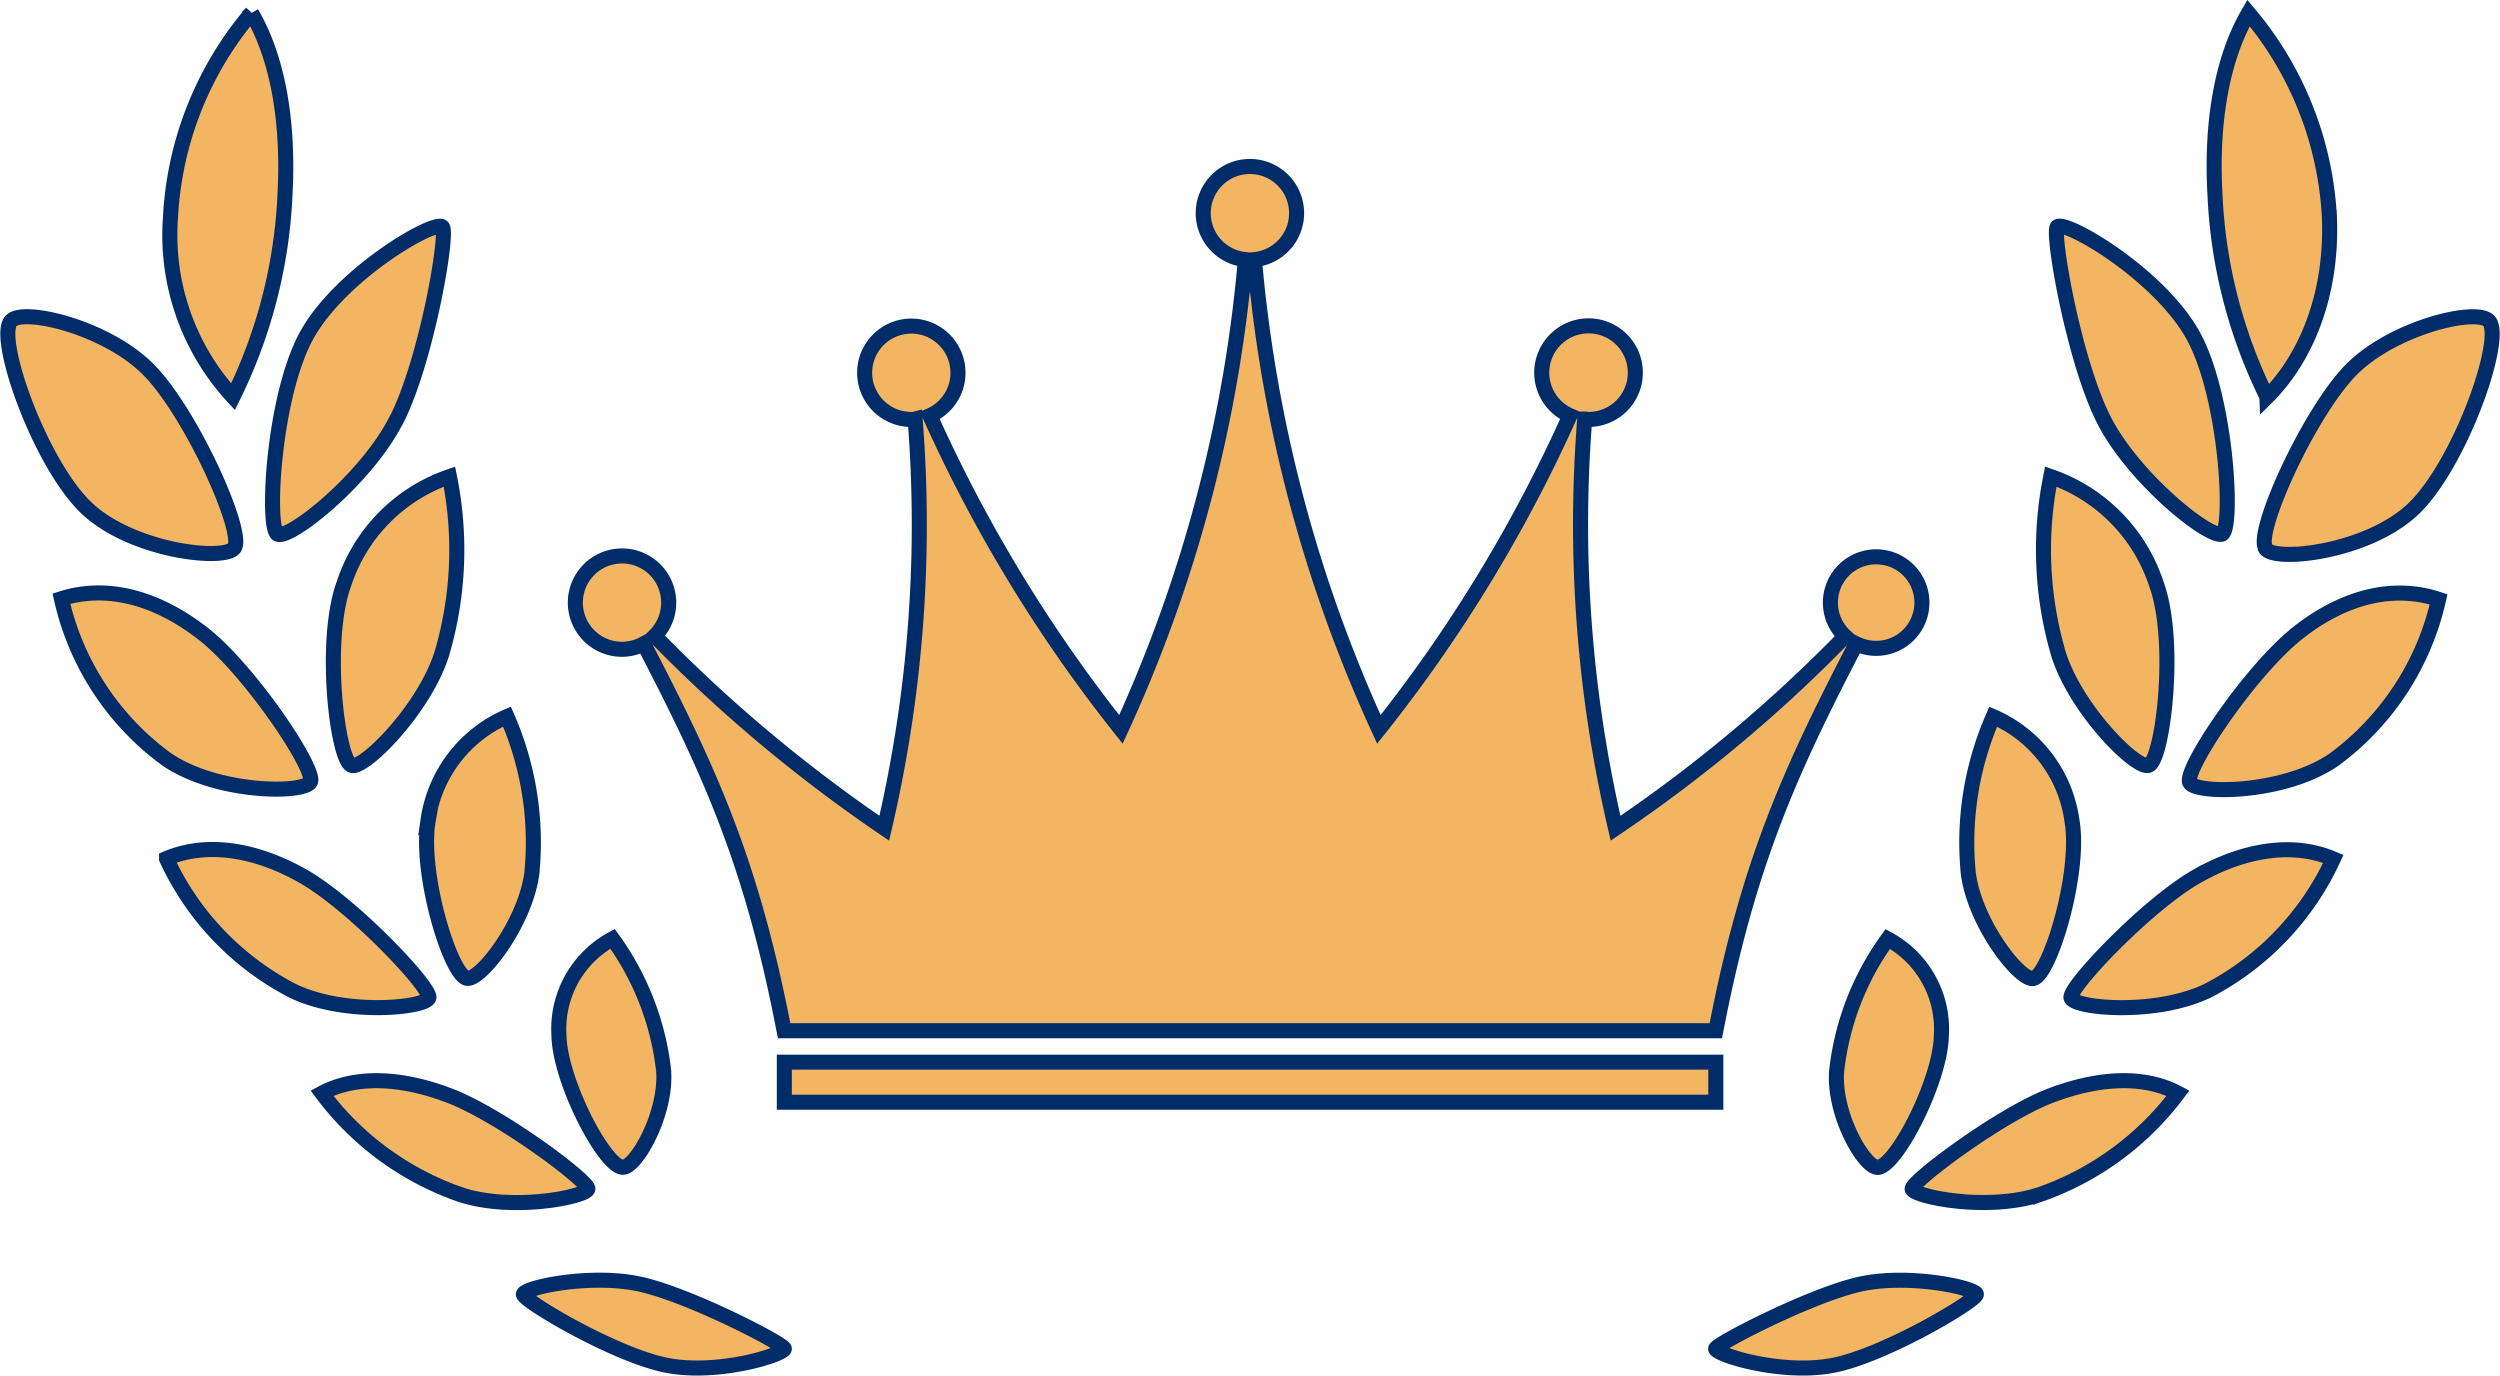 <svg xmlns="http://www.w3.org/2000/svg" width="166.043" height="91.37" viewBox="0 0 166.043 91.37">
  <g id="ic_crown_gold" transform="translate(0.518 0.863)">
    <g id="Layer_1" data-name="Layer 1" transform="translate(0.003 0)">
      <path id="Path_108" data-name="Path 108" d="M51.574,72.343h61.867v-2.66H51.574ZM40.8,42.262a3.063,3.063,0,0,0,1.432-.366c4.471,8.6,7.2,14.646,9.328,25.7h61.882c2.128-11.042,4.857-17.1,9.328-25.7a3.039,3.039,0,1,0-.736-.5,96.743,96.743,0,0,1-15.251,12.749,88.746,88.746,0,0,1-2.048-27.174c.085,0,.165.025.25.025a3.108,3.108,0,1,0-1.232-.256,97.573,97.573,0,0,1-12.688,20.84,94.3,94.3,0,0,1-8.267-31.2,3.1,3.1,0,1,0-.6,0,94.182,94.182,0,0,1-8.267,31.2,97.774,97.774,0,0,1-12.688-20.84,3.1,3.1,0,1,0-1.227.256.8.8,0,0,0,.245-.025,88.591,88.591,0,0,1-2.048,27.174A99.208,99.208,0,0,1,42.967,41.374a3.1,3.1,0,1,0-2.168.888Zm111.317-1.1c-3.109,2.424-7.566,9.035-7.205,9.933.325.8,6.229.813,9.589-1.506a18.1,18.1,0,0,0,6.945-10.646C158.51,37.966,155.22,38.714,152.116,41.158Zm-2.073-15.645c2.624-2.61,4.356-6.856,4.151-11.941A22.818,22.818,0,0,0,148.821,0c-1.727,2.961-2.5,7.163-2.228,12.046a33.664,33.664,0,0,0,3.45,13.442Zm-.1,10.039c.536.939,6.74.3,9.809-2.605s6.039-11.213,5.062-12.468c-.751-.969-6.579.417-9.338,3.383s-6.169,10.54-5.533,11.64ZM142.2,49.962c.941-.386,1.893-8.257.5-12.046a11.269,11.269,0,0,0-7.01-7.127,24.562,24.562,0,0,0,.5,11.745C137.335,46.253,141.4,50.3,142.2,49.962ZM147.074,34.6c.756-.442.3-9.286-2-13.3s-8.387-7.559-8.948-7.1c-.391.346,1.072,8.829,3.074,12.794s7.145,8.036,7.9,7.6ZM131.867,46.735a20.794,20.794,0,0,0-1.657,10.395c.431,3.368,3.465,7.218,4.336,6.992,1.092-.281,3.164-7.057,2.544-10.51A8.842,8.842,0,0,0,131.867,46.735ZM124.231,76.67c1.222-.136,4.146-5.757,4.191-8.779a6.792,6.792,0,0,0-3.56-6.39,18.381,18.381,0,0,0-3.4,8.809c-.2,2.916,1.9,6.485,2.774,6.359Zm-1.287,7.775c-3.325.768-9.488,3.975-9.513,4.271,0,.376,4.291,1.757,7.741,1.114s9.6-4.317,9.574-4.728-4.476-1.42-7.8-.658Zm12.683-12.518c-3.375,1.3-9.193,5.687-9.143,6.174s4.977,1.546,8.512.361a19.42,19.42,0,0,0,9.143-6.721c-2.153-1.149-5.142-1.114-8.512.186Zm9.794-14.606c-3.3,1.862-8.562,7.4-8.387,8.086s5.628,1.23,9.138-.5a18.622,18.622,0,0,0,8.282-8.724c-2.544-1.089-5.743-.718-9.033,1.139ZM3.561,38.9a18.1,18.1,0,0,0,6.955,10.646c3.375,2.334,9.263,2.319,9.589,1.506.35-.858-4.081-7.494-7.215-9.893S6.511,37.966,3.561,38.9ZM18.412,12.046c.26-4.9-.5-9.1-2.228-12.046a22.793,22.793,0,0,0-5.378,13.552,15.862,15.862,0,0,0,4.151,11.941,33.75,33.75,0,0,0,3.455-13.447Zm-8.9,11.815C6.766,20.9.943,19.51.192,20.479c-.976,1.255,2,9.537,5.057,12.418s9.273,3.544,9.814,2.605C15.694,34.4,12.284,26.823,9.515,23.862ZM28.832,42.538a24.436,24.436,0,0,0,.5-11.745,11.2,11.2,0,0,0-7.01,7.127c-1.382,3.79-.446,11.655.5,12.046C23.61,50.3,27.665,46.253,28.832,42.538ZM25.828,27c2-3.965,3.455-12.443,3.029-12.794-.561-.462-6.664,3.082-8.948,7.1s-2.739,12.854-2,13.3,5.908-3.634,7.906-7.6Zm2.1,26.6c-.621,3.453,1.452,10.229,2.549,10.51.871.226,3.9-3.639,4.331-6.992A20.815,20.815,0,0,0,33.153,46.73a8.877,8.877,0,0,0-5.242,6.881Zm15.637,16.7a18.412,18.412,0,0,0-3.4-8.809,6.8,6.8,0,0,0-3.56,6.39c.045,3.022,2.974,8.643,4.2,8.779C41.65,76.8,43.743,73.226,43.563,70.31ZM34.245,85.1c-.03.412,6.134,4.081,9.578,4.728s7.751-.738,7.751-1.114c0-.3-6.179-3.513-9.513-4.271S34.275,84.665,34.245,85.1ZM20.866,71.741a19.435,19.435,0,0,0,9.148,6.721c3.5,1.185,8.447.151,8.512-.361s-5.768-4.874-9.138-6.174S23.034,70.591,20.866,71.741Zm-10.32-15.56A18.657,18.657,0,0,0,18.833,64.9c3.5,1.752,8.973,1.175,9.133.5s-5.077-6.224-8.387-8.086-6.484-2.229-9.033-1.159Z" transform="translate(-0.003 0)" fill="#f3b562" stroke="#002d6a" stroke-width="1"/>
    </g>
  </g>
</svg>
